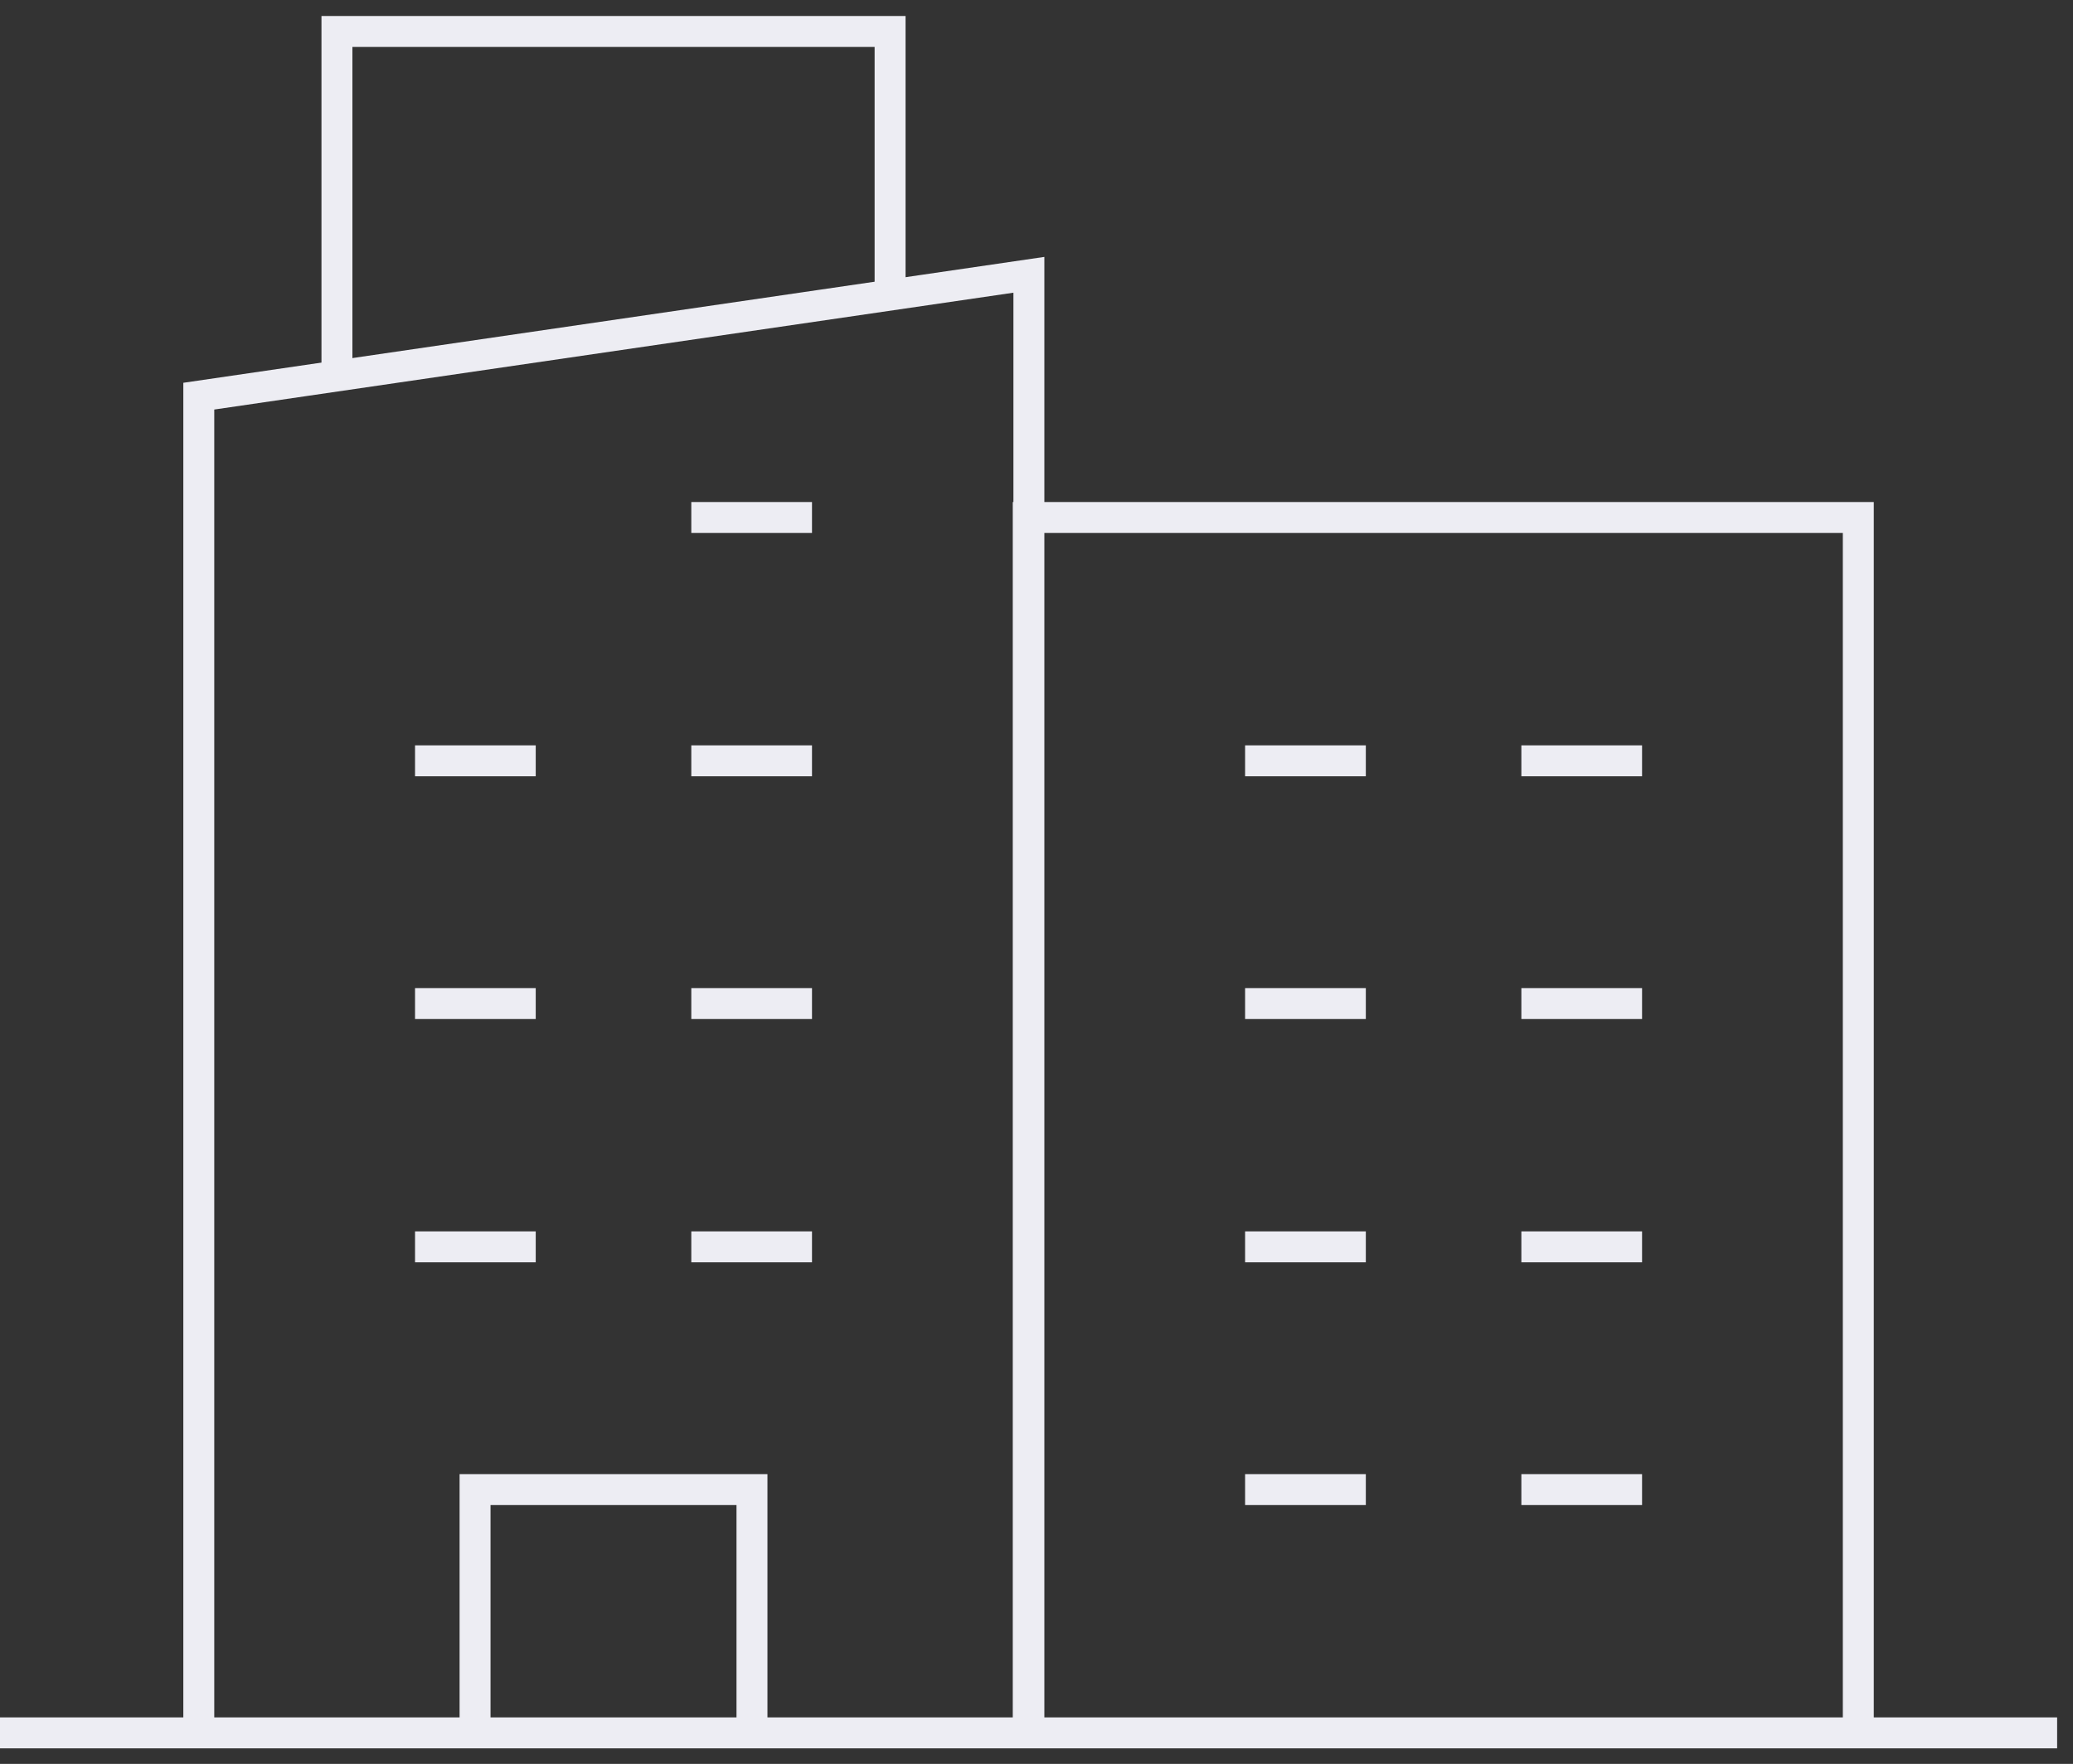 <svg width="67" height="57" viewBox="0 0 67 57" fill="none" xmlns="http://www.w3.org/2000/svg">
<rect x="0" y="0" width="67" height="57" fill="#333333" stroke="none"/>
<path d="M22.343 16.723H26.244" stroke="#EDEDF3" stroke-miterlimit="13.33"/>
<path d="M22.343 24.586H26.244" stroke="#EDEDF3" stroke-miterlimit="13.33"/>
<path d="M40.242 24.586H44.144" stroke="#EDEDF3" stroke-miterlimit="13.33"/>
<path d="M49.171 24.586H53.072" stroke="#EDEDF3" stroke-miterlimit="13.33"/>
<path d="M40.242 32.43H44.144" stroke="#EDEDF3" stroke-miterlimit="13.33"/>
<path d="M49.171 32.43H53.072" stroke="#EDEDF3" stroke-miterlimit="13.33"/>
<path d="M40.242 40.292H44.144" stroke="#EDEDF3" stroke-miterlimit="13.33"/>
<path d="M49.171 40.292H53.072" stroke="#EDEDF3" stroke-miterlimit="13.33"/>
<path d="M40.242 48.136H44.144" stroke="#EDEDF3" stroke-miterlimit="13.33"/>
<path d="M49.171 48.136H53.072" stroke="#EDEDF3" stroke-miterlimit="13.33"/>
<path d="M13.414 24.586H17.315" stroke="#EDEDF3" stroke-miterlimit="13.33"/>
<path d="M22.343 32.43H26.244" stroke="#EDEDF3" stroke-miterlimit="13.33"/>
<path d="M13.414 32.43H17.315" stroke="#EDEDF3" stroke-miterlimit="13.33"/>
<path d="M22.343 40.292H26.244" stroke="#EDEDF3" stroke-miterlimit="13.33"/>
<path d="M13.414 40.292H17.315" stroke="#EDEDF3" stroke-miterlimit="13.33"/>
<path d="M6.425 55.998V12.802L33.254 8.88V55.998" stroke="#EDEDF3" stroke-miterlimit="13.33"/>
<path d="M10.89 12.142V1.017H28.768V9.521" stroke="#EDEDF3" stroke-miterlimit="13.33"/>
<path d="M15.354 55.998V48.136H24.304V55.998" stroke="#EDEDF3" stroke-miterlimit="13.33"/>
<path d="M33.233 55.998V16.723H60.061V55.998" stroke="#EDEDF3" stroke-miterlimit="13.33"/>
<path d="M0 55.998H66.487" stroke="#EDEDF3" stroke-miterlimit="13.33"/>
</svg>
